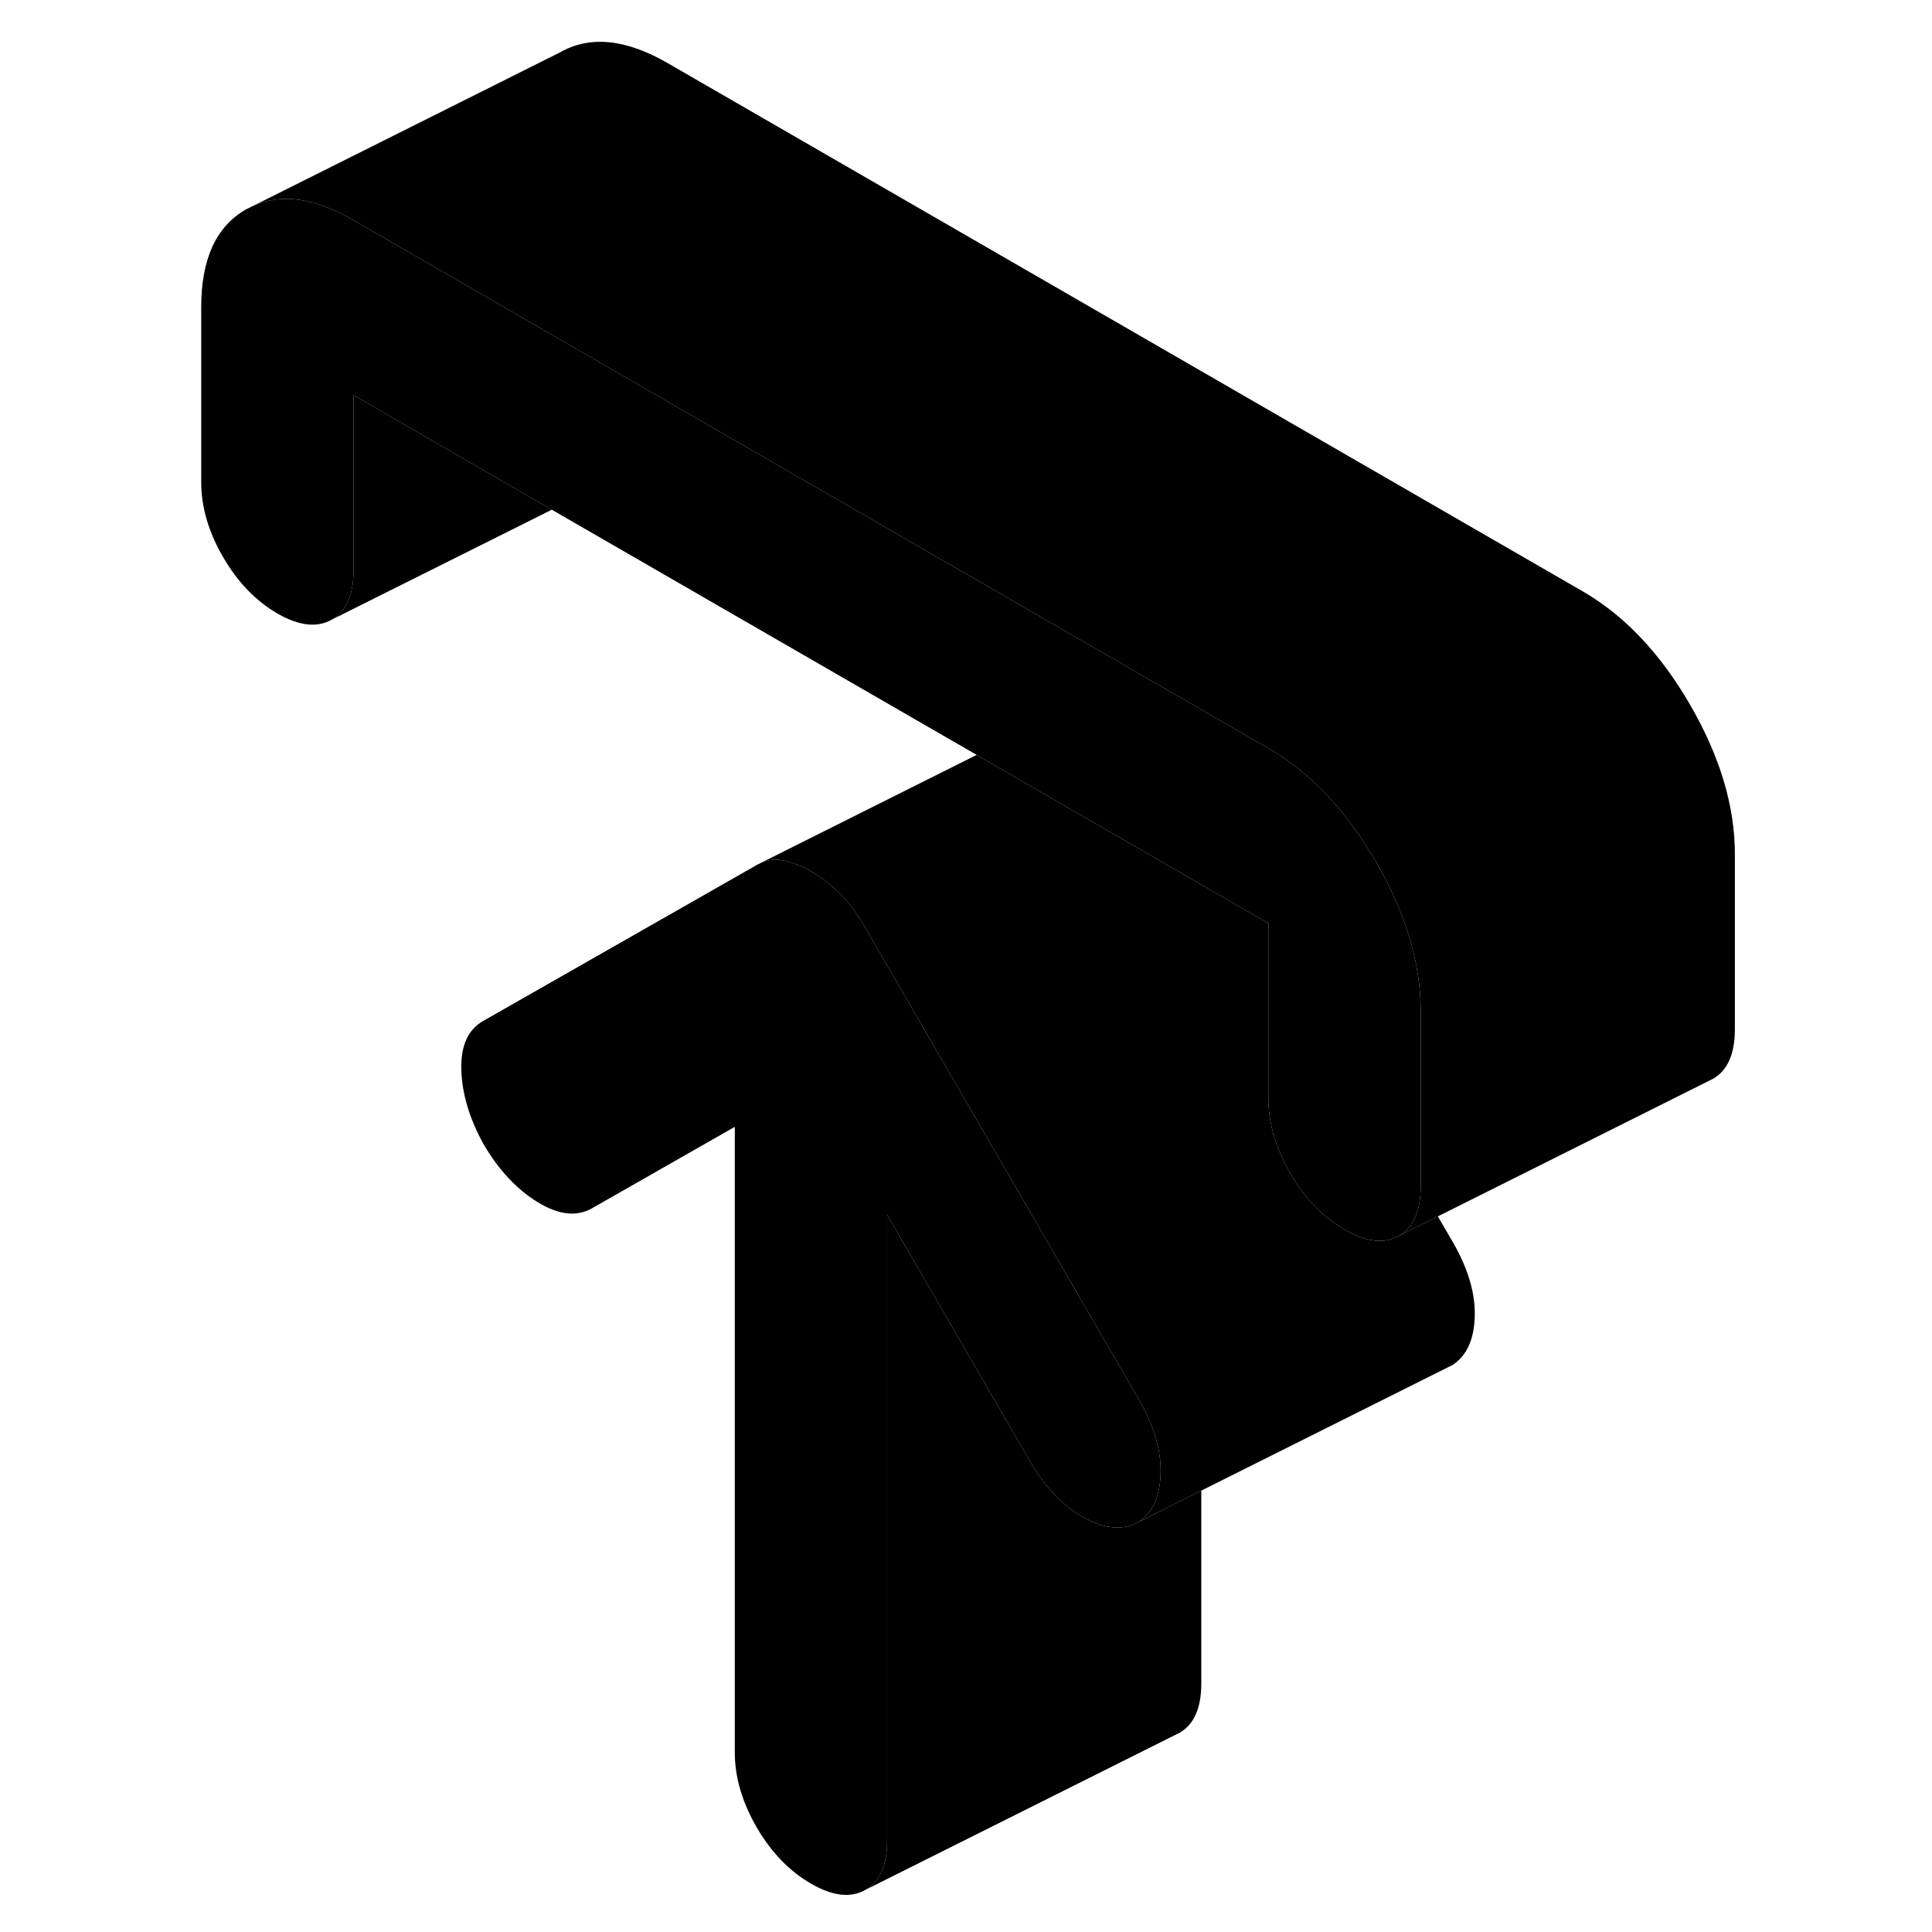 <svg width="24" height="24" viewBox="0 0 103 123" xmlns="http://www.w3.org/2000/svg" stroke-width="1px" stroke-linecap="round" stroke-linejoin="round">
    <path d="M63.89 93.8C63.85 95.26 63.39 96.29 62.5 96.89C61.53 97.44 60.37 97.36 59.04 96.63C58.22 96.19 57.46 95.56 56.78 94.75C56.35 94.25 55.95 93.68 55.58 93.04L46.48 77.34V117.16C46.48 118.74 46.02 119.79 45.09 120.32C44.16 120.85 43.01 120.72 41.63 119.92C40.26 119.13 39.1 117.93 38.17 116.33C37.24 114.72 36.78 113.13 36.78 111.55V71.74L27.68 76.93C26.71 77.48 25.56 77.35 24.22 76.53C22.89 75.71 21.73 74.47 20.76 72.8C19.87 71.17 19.41 69.6 19.37 68.09C19.33 66.58 19.79 65.55 20.76 65L38.23 55.04L38.53 54.89C38.94 54.73 39.36 54.69 39.81 54.77C40.1 54.82 40.4 54.9 40.71 55.03C41.01 55.14 41.31 55.29 41.63 55.47C42.28 55.84 42.88 56.31 43.45 56.87C44.02 57.43 44.54 58.12 45.03 58.96L49.16 66.09L56.78 79.22L62.5 89.09C63.47 90.77 63.93 92.34 63.89 93.8Z" class="pr-icon-iso-solid-stroke" stroke-linejoin="round"/>
    <path d="M80.45 64.38V75.55C80.44 77.1 79.98 78.15 79.06 78.68C78.13 79.21 76.98 79.08 75.6 78.28C74.23 77.49 73.07 76.29 72.14 74.69C71.21 73.08 70.75 71.49 70.75 69.91V58.78L70.71 58.76L52.55 48.28L52.18 48.06L25.13 32.45L12.51 25.16V36.29C12.51 37.87 12.05 38.92 11.12 39.45C10.19 39.98 9.04 39.85 7.66 39.06C6.29 38.26 5.13 37.07 4.2 35.46C3.27 33.86 2.81 32.27 2.81 30.69V19.55C2.81 16.49 3.76 14.42 5.66 13.33L6.11 13.11C7.92 12.29 10.06 12.6 12.51 14.02L22.81 19.97L32.51 25.57L70.75 47.64C73.42 49.18 75.7 51.59 77.6 54.87C79.5 58.15 80.45 61.32 80.45 64.38Z" class="pr-icon-iso-solid-stroke" stroke-linejoin="round"/>
    <path d="M66.48 94.9V107.16C66.48 108.74 66.02 109.79 65.09 110.32L64.81 110.46L45.09 120.32C46.02 119.79 46.48 118.74 46.48 117.16V77.34L55.58 93.04C55.95 93.68 56.35 94.25 56.78 94.75C57.46 95.56 58.22 96.19 59.04 96.63C60.37 97.36 61.53 97.44 62.5 96.89L66.48 94.9Z" class="pr-icon-iso-solid-stroke" stroke-linejoin="round"/>
    <path d="M83.89 83.8C83.85 85.26 83.39 86.29 82.5 86.89L82.18 87.05L66.48 94.9L62.5 96.89C63.39 96.29 63.85 95.26 63.89 93.8C63.93 92.34 63.47 90.77 62.5 89.09L56.78 79.22L49.16 66.09L45.03 58.96C44.54 58.12 44.02 57.43 43.45 56.87C42.88 56.31 42.28 55.84 41.63 55.47C41.31 55.29 41.01 55.14 40.71 55.03C40.4 54.9 40.1 54.82 39.81 54.77C39.36 54.69 38.94 54.73 38.53 54.89L52.18 48.06L52.55 48.28L70.71 58.76L70.75 58.83V69.91C70.75 71.49 71.21 73.08 72.14 74.69C73.07 76.29 74.23 77.49 75.6 78.28C76.98 79.08 78.13 79.21 79.06 78.68L81.54 77.44L82.5 79.09C83.47 80.77 83.93 82.34 83.89 83.8Z" class="pr-icon-iso-solid-stroke" stroke-linejoin="round"/>
    <path d="M25.13 32.45L11.12 39.45C12.05 38.92 12.51 37.87 12.51 36.29V25.16L25.13 32.45Z" class="pr-icon-iso-solid-stroke" stroke-linejoin="round"/>
    <path d="M100.45 54.38V65.52C100.45 67.09 99.99 68.15 99.06 68.68L79.06 78.68C79.98 78.15 80.44 77.1 80.45 75.55V64.38C80.45 61.32 79.5 58.15 77.6 54.87C75.7 51.59 73.42 49.18 70.75 47.64L32.51 25.57L22.81 19.97L12.51 14.02C10.06 12.6 7.92 12.29 6.11 13.11L25.66 3.33C27.56 2.25 29.85 2.48 32.51 4.02L90.75 37.64C93.42 39.18 95.7 41.59 97.6 44.87C99.5 48.15 100.45 51.32 100.45 54.38Z" class="pr-icon-iso-solid-stroke" stroke-linejoin="round"/>
</svg>